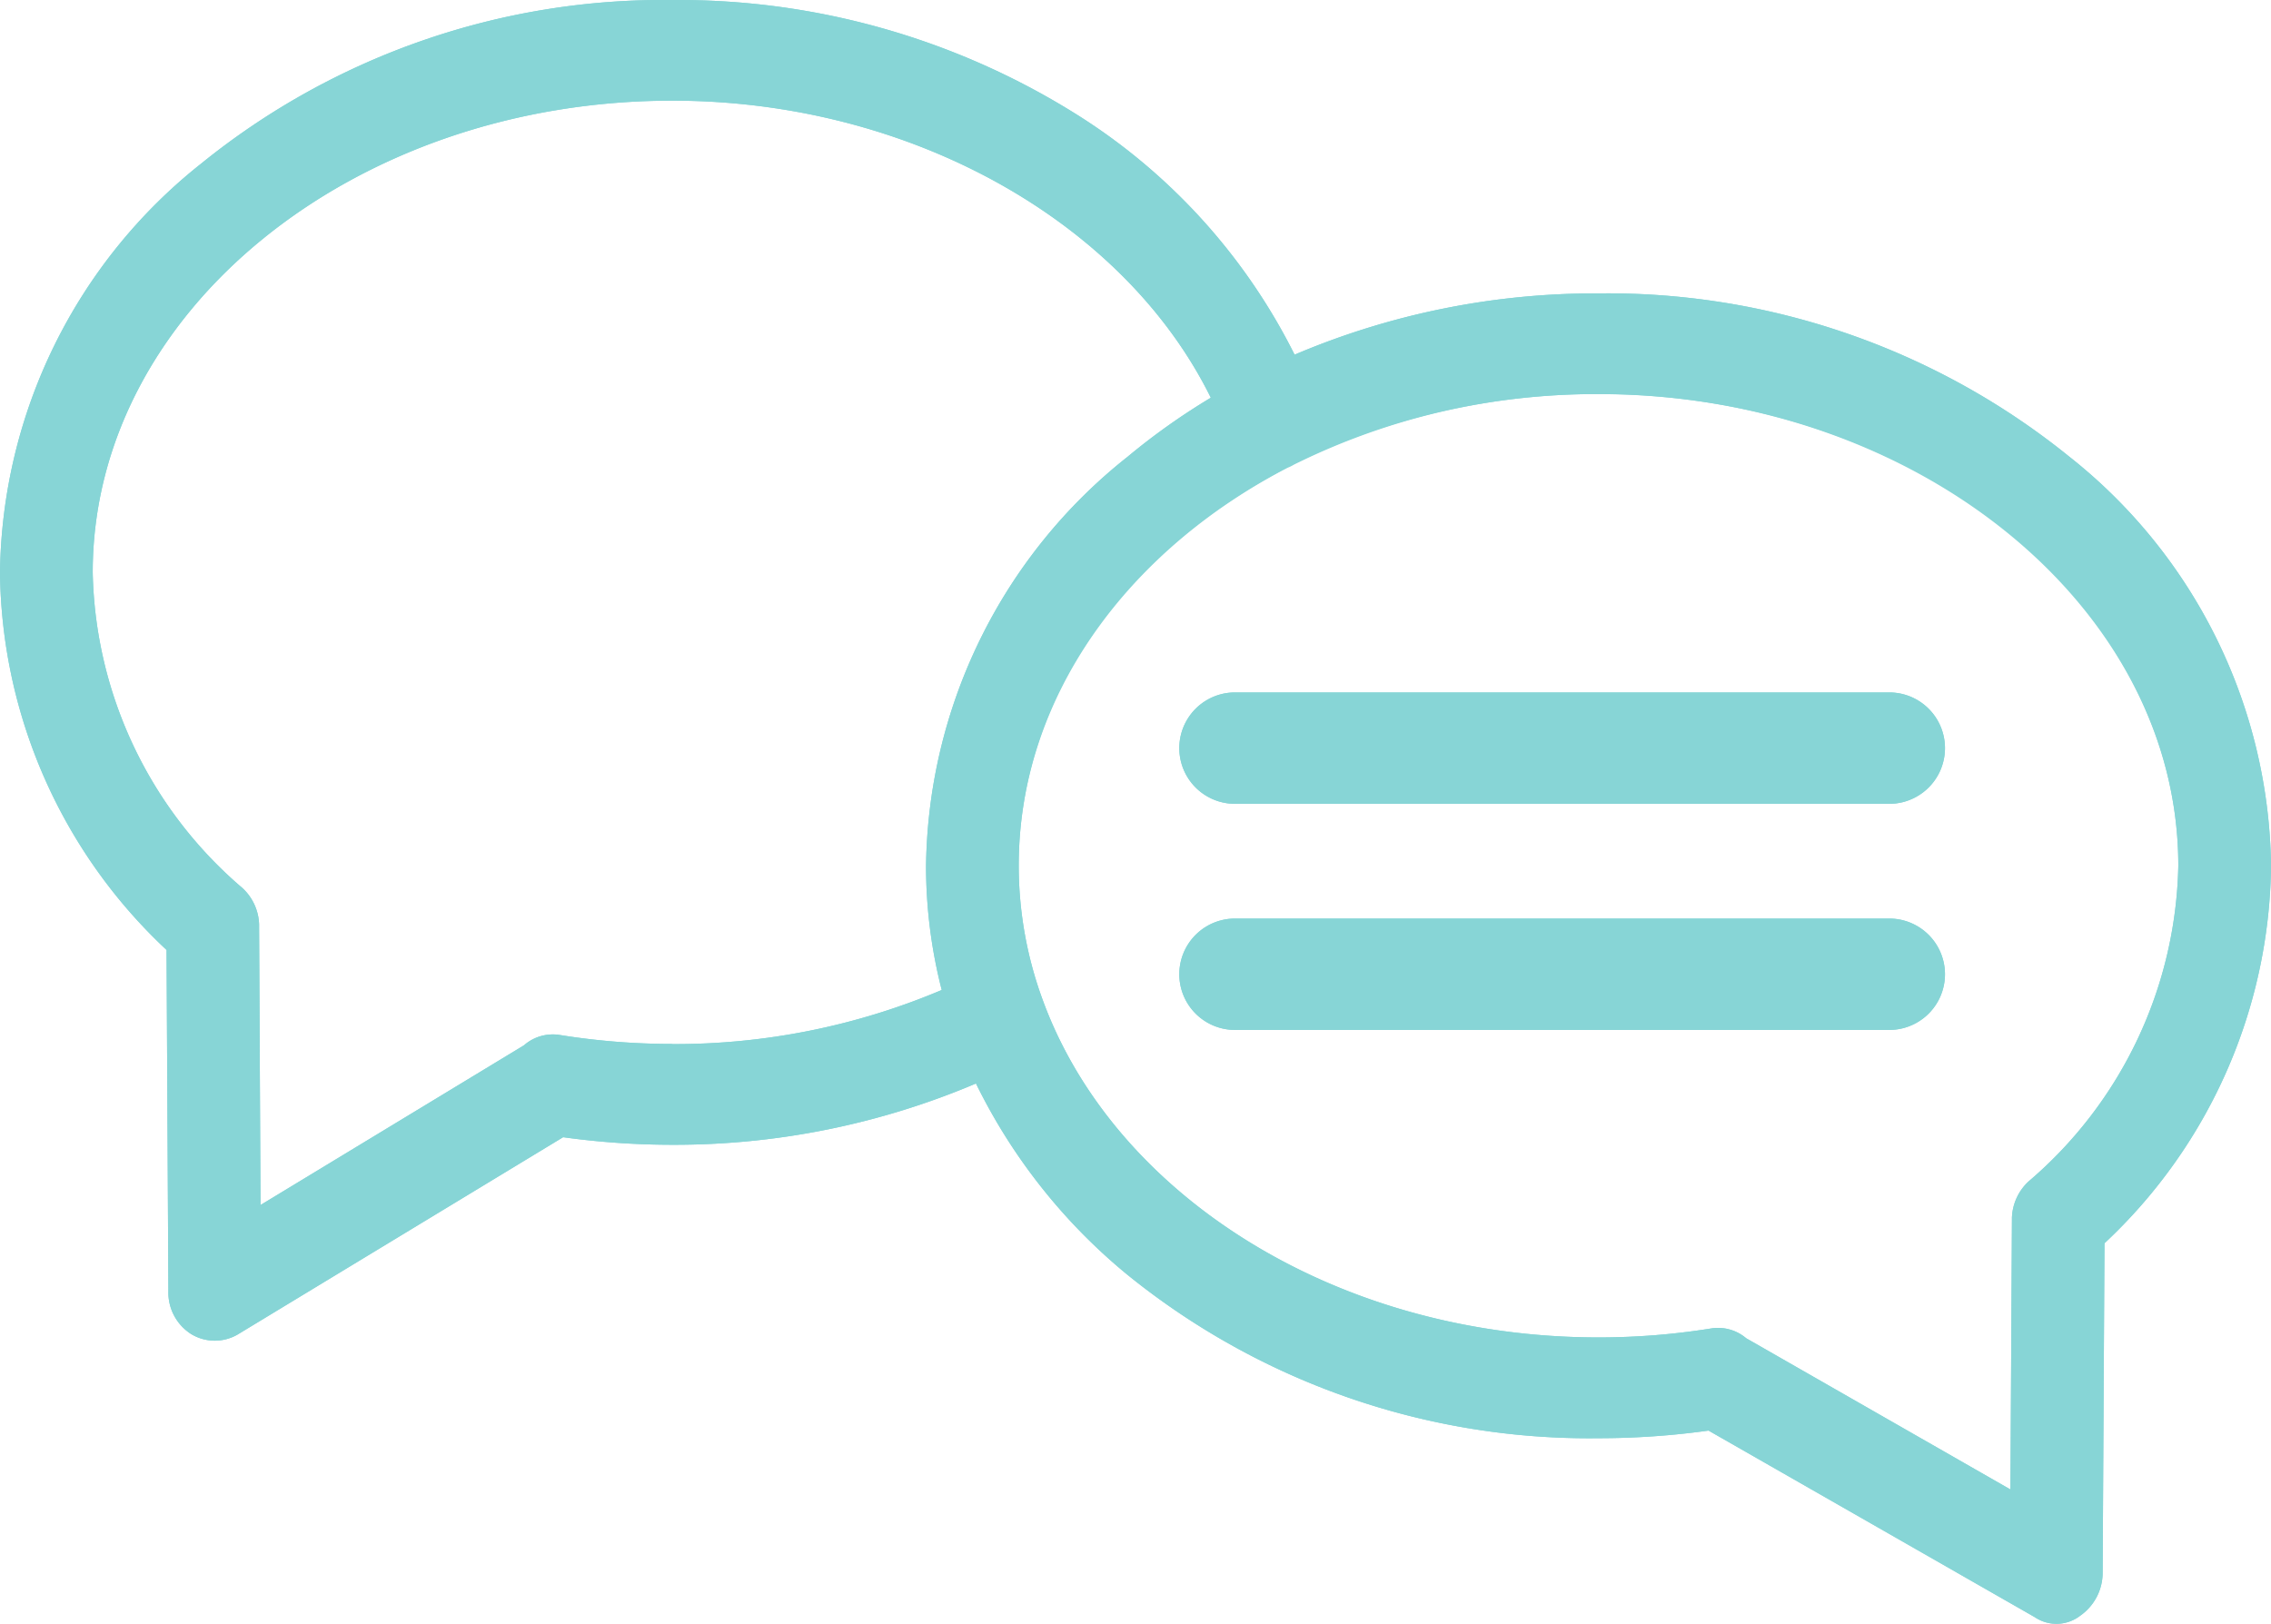 <svg xmlns="http://www.w3.org/2000/svg" width="65.736" height="47.012" viewBox="0 0 65.736 47.012">
  <g id="customer-reviews" transform="translate(0 -83.699)">
    <g id="그룹_250" data-name="그룹 250" transform="translate(0 83.699)">
      <path id="패스_203" data-name="패스 203" d="M59.9,96.921a21.247,21.247,0,0,0-13.632-4.728,22.256,22.256,0,0,0-8.795,1.774,17.374,17.374,0,0,0-6.448-7.041A21.681,21.681,0,0,0,19.466,83.7,21.247,21.247,0,0,0,5.833,88.427,15.343,15.343,0,0,0,0,100.269,15.174,15.174,0,0,0,4.821,111.2l.053,9.874a1.425,1.425,0,0,0,.666,1.25,1.319,1.319,0,0,0,1.33.014l9.43-5.717a23.08,23.08,0,0,0,3.167.219h0a22.333,22.333,0,0,0,8.783-1.774,16.613,16.613,0,0,0,4.389,5.541,21.247,21.247,0,0,0,13.633,4.728,23.1,23.1,0,0,0,3.183-.221l9.441,5.4a1.124,1.124,0,0,0,1.315-.039,1.517,1.517,0,0,0,.652-1.241l.053-9.543a15.175,15.175,0,0,0,4.821-10.931A15.344,15.344,0,0,0,59.9,96.921Zm-40.437,17h0a20.587,20.587,0,0,1-3.262-.26,1.264,1.264,0,0,0-1.035.3l-7.625,4.623L7.5,110.549c0-.029,0-.059,0-.088a1.5,1.5,0,0,0-.483-1.054,12.324,12.324,0,0,1-4.333-9.138c0-7.53,7.529-13.656,16.782-13.656,6.856,0,13.054,3.479,15.582,8.6a19.249,19.249,0,0,0-2.41,1.71,15.344,15.344,0,0,0-5.833,11.843,14.435,14.435,0,0,0,.454,3.593A19.816,19.816,0,0,1,19.466,113.925ZM58.72,117.9a1.506,1.506,0,0,0-.483,1.054c0,.027,0,.053,0,.079l-.043,7.786-7.65-4.379a1.259,1.259,0,0,0-1.011-.283,20.557,20.557,0,0,1-3.262.26c-7.578,0-14-4.109-16.075-9.732-.009-.027-.02-.054-.03-.081a11.281,11.281,0,0,1-.678-3.843c0-4.845,3.118-9.108,7.805-11.533l.01,0a1.3,1.3,0,0,0,.151-.078,19.6,19.6,0,0,1,8.816-2.041c9.254,0,16.782,6.126,16.782,13.656A12.324,12.324,0,0,1,58.72,117.9Z" transform="translate(0 -83.699)" fill="#87d5d6"/>
      <path id="패스_204" data-name="패스 204" d="M296.706,222.2H277.767a1.612,1.612,0,0,0,0,3.224h18.939a1.612,1.612,0,0,0,0-3.224Z" transform="translate(-242.019 -202.154)" fill="#87d5d6"/>
      <path id="패스_205" data-name="패스 205" d="M296.706,267.469H277.767a1.612,1.612,0,0,0,0,3.224h18.939a1.612,1.612,0,0,0,0-3.224Z" transform="translate(-242.019 -240.877)" fill="#87d5d6"/>
    </g>
    <g id="그룹_251" data-name="그룹 251" transform="translate(0 83.699)">
      <path id="패스_206" data-name="패스 206" d="M59.9,96.921a21.247,21.247,0,0,0-13.632-4.728,22.256,22.256,0,0,0-8.795,1.774,17.374,17.374,0,0,0-6.448-7.041A21.681,21.681,0,0,0,19.466,83.7,21.247,21.247,0,0,0,5.833,88.427,15.343,15.343,0,0,0,0,100.269,15.174,15.174,0,0,0,4.821,111.2l.053,9.874a1.425,1.425,0,0,0,.666,1.25,1.319,1.319,0,0,0,1.33.014l9.43-5.717a23.08,23.08,0,0,0,3.167.219h0a22.333,22.333,0,0,0,8.783-1.774,16.613,16.613,0,0,0,4.389,5.541,21.247,21.247,0,0,0,13.633,4.728,23.1,23.1,0,0,0,3.183-.221l9.441,5.4a1.124,1.124,0,0,0,1.315-.039,1.517,1.517,0,0,0,.652-1.241l.053-9.543a15.175,15.175,0,0,0,4.821-10.931A15.344,15.344,0,0,0,59.9,96.921Zm-40.437,17h0a20.587,20.587,0,0,1-3.262-.26,1.264,1.264,0,0,0-1.035.3l-7.625,4.623L7.5,110.549c0-.029,0-.059,0-.088a1.5,1.5,0,0,0-.483-1.054,12.324,12.324,0,0,1-4.333-9.138c0-7.53,7.529-13.656,16.782-13.656,6.856,0,13.054,3.479,15.582,8.6a19.249,19.249,0,0,0-2.41,1.71,15.344,15.344,0,0,0-5.833,11.843,14.435,14.435,0,0,0,.454,3.593A19.816,19.816,0,0,1,19.466,113.925ZM58.72,117.9a1.506,1.506,0,0,0-.483,1.054c0,.027,0,.053,0,.079l-.043,7.786-7.65-4.379a1.259,1.259,0,0,0-1.011-.283,20.557,20.557,0,0,1-3.262.26c-7.578,0-14-4.109-16.075-9.732-.009-.027-.02-.054-.03-.081a11.281,11.281,0,0,1-.678-3.843c0-7.677,7.647-13.656,16.783-13.656s16.783,6.126,16.783,13.656A12.324,12.324,0,0,1,58.72,117.9Z" transform="translate(0 -83.699)" fill="#87d5d6"/>
      <path id="패스_207" data-name="패스 207" d="M296.706,222.2H277.767a1.612,1.612,0,0,0,0,3.224h18.939a1.612,1.612,0,0,0,0-3.224Z" transform="translate(-242.019 -202.154)" fill="#87d5d6"/>
      <path id="패스_208" data-name="패스 208" d="M296.706,267.469H277.767a1.612,1.612,0,0,0,0,3.224h18.939a1.612,1.612,0,0,0,0-3.224Z" transform="translate(-242.019 -240.877)" fill="#87d5d6"/>
    </g>
  </g>
</svg>
